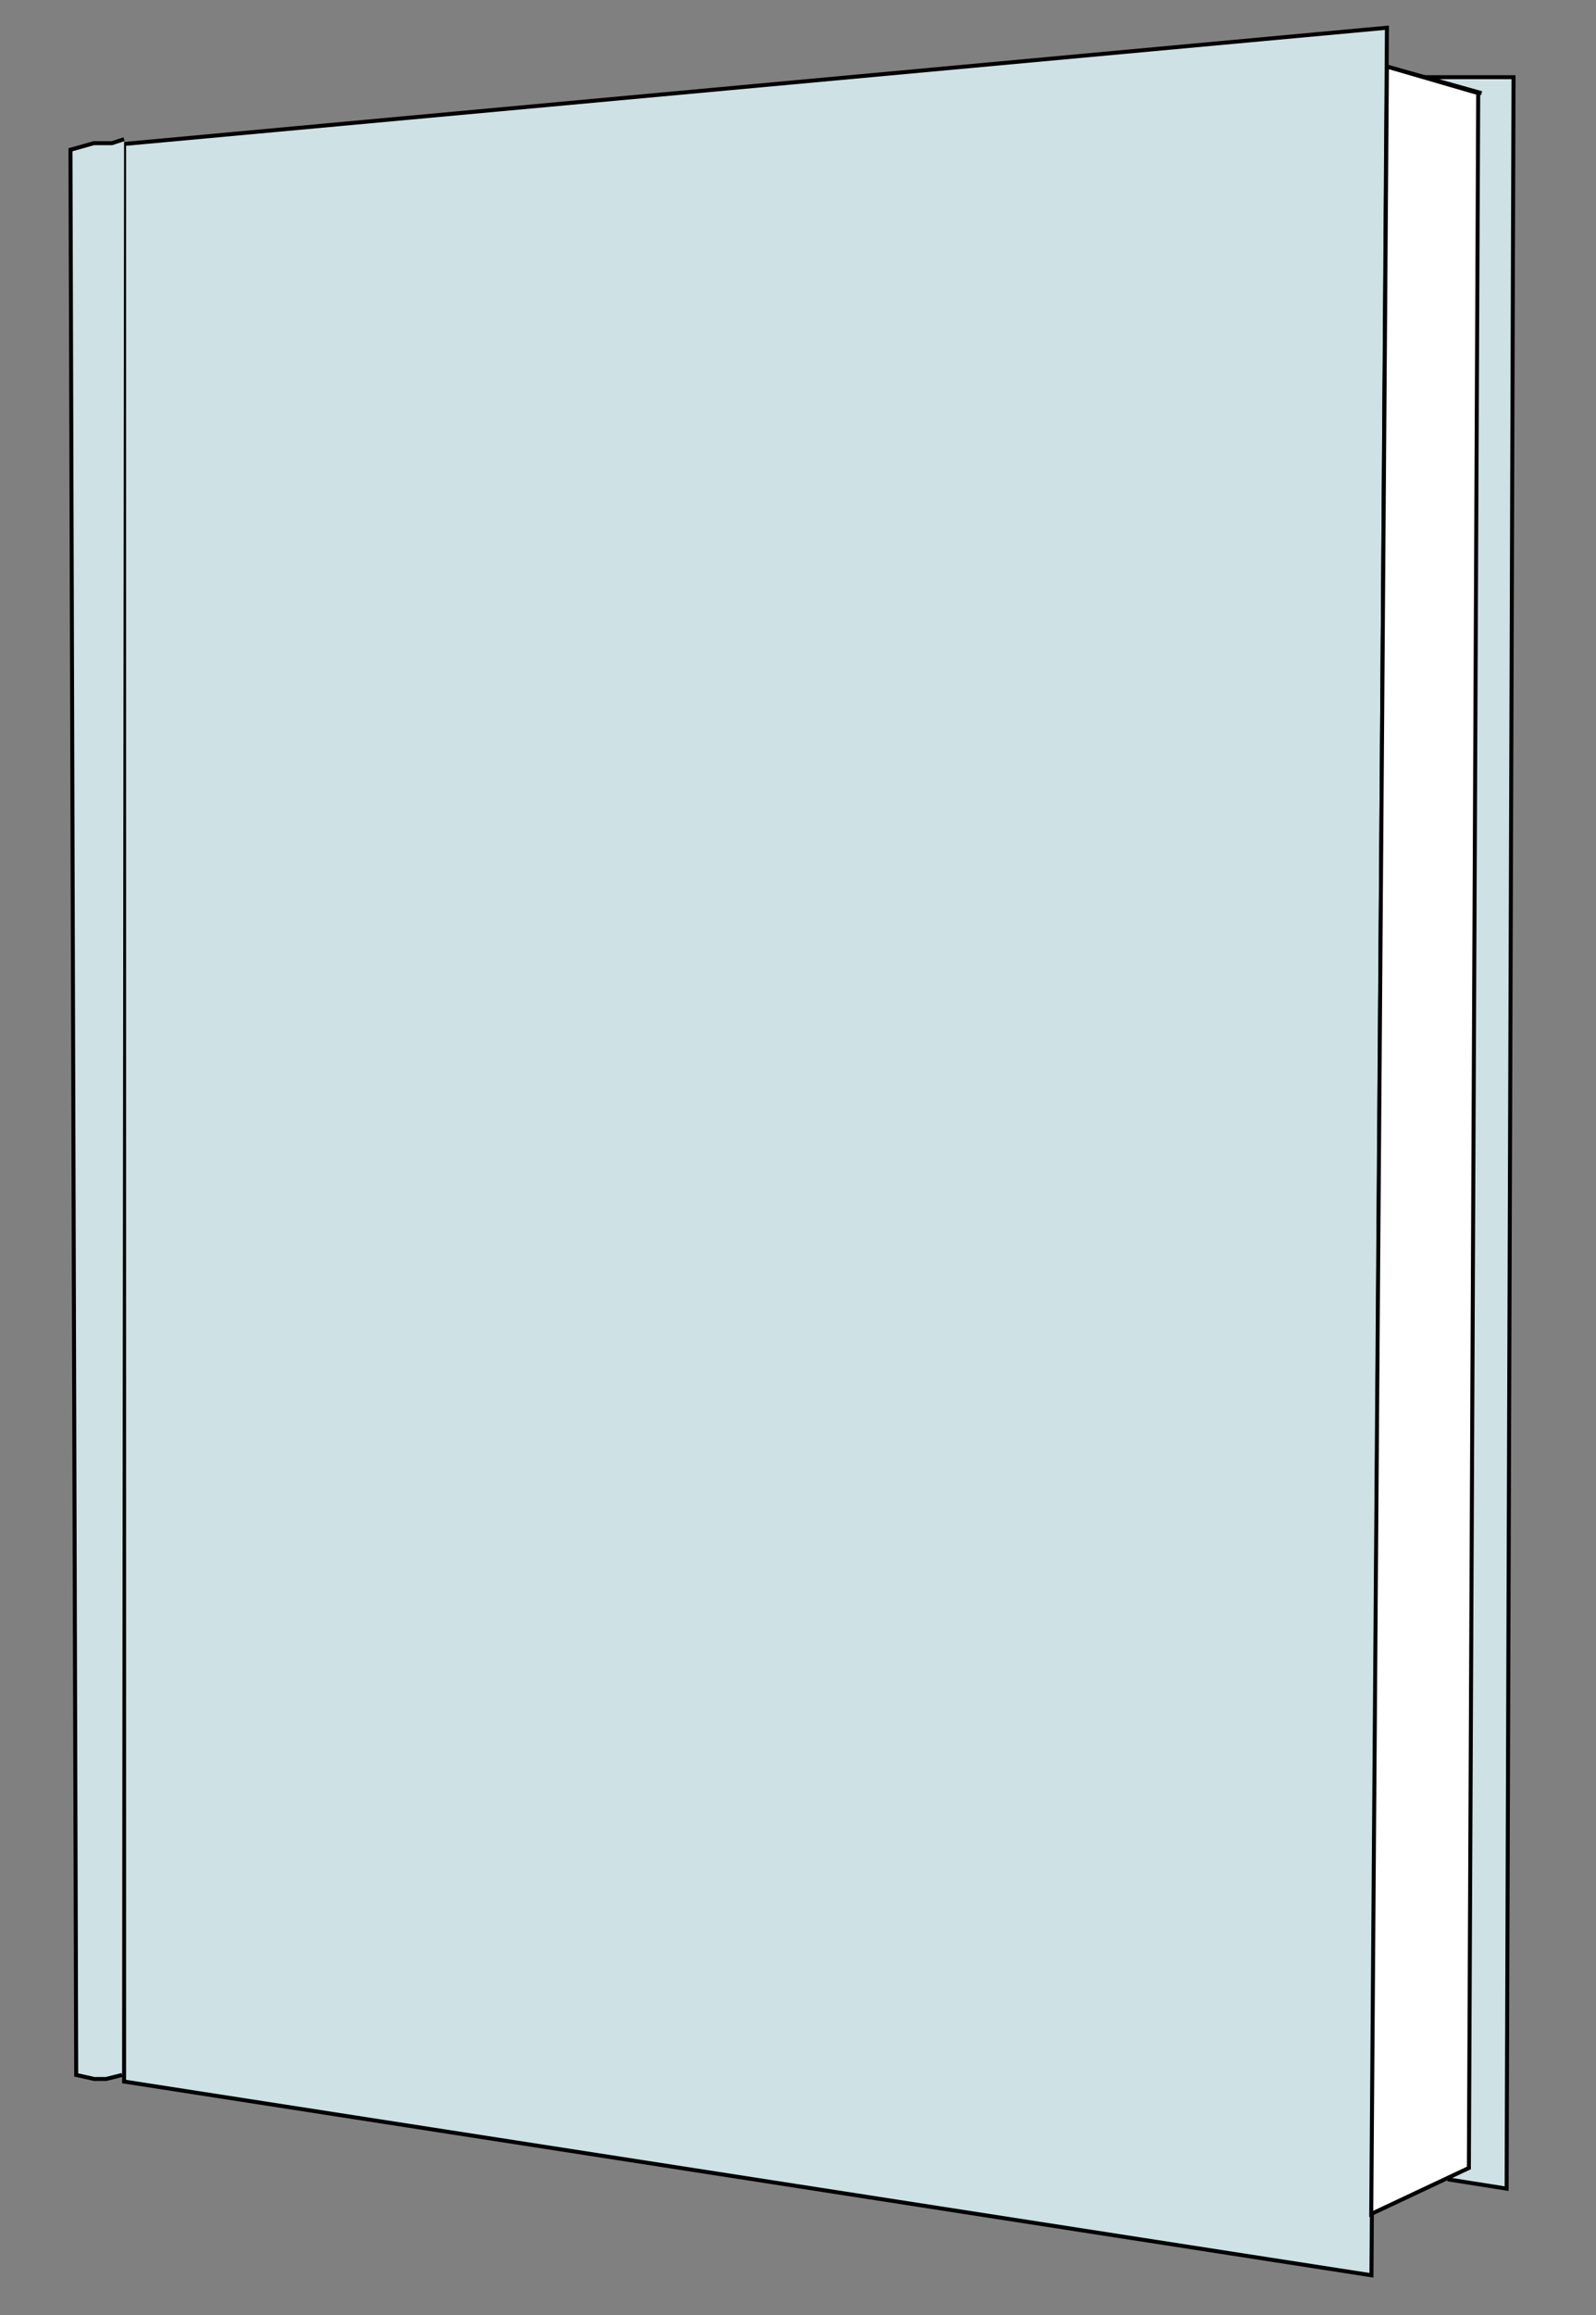 <?xml version="1.0" encoding="UTF-8" standalone="no"?>
<!DOCTYPE svg PUBLIC "-//W3C//DTD SVG 1.1//EN" "http://www.w3.org/Graphics/SVG/1.1/DTD/svg11.dtd">
<svg version="1.1" xmlns="http://www.w3.org/2000/svg" xmlns:xlink="http://www.w3.org/1999/xlink" preserveAspectRatio="xMidYMid meet" viewBox="0 0 400 580" width="400" height="580"><rect x="0" y="0" width="400" height="580" fill="#808080" stroke="none"/><defs><path d="M31.1 521.51L343.72 570.05L347.6 6.95L31.1 36.07L31.1 521.51Z" id="a1gzsAiUoj"></path><path d="M31.1 34.87L28.07 35.87L23.52 35.87L17.66 37.52L19.1 519.86L23.65 520.87L26.58 520.87L30.58 519.87" id="c4f6dFvvg"></path><path d="M355.6 19.34L379.33 19.34L377.6 548.34L362.84 546.01" id="b9g1ru43H"></path><path d="M347.6 16.68L371.33 23.34" id="dVPaEHc5u"></path><path d="M368.14 543.16L343.67 554.68L347.6 16.68L370.48 23.34L368.14 543.16Z" id="gnx60Zteo"></path></defs><g><g><g><use xlink:href="#a1gzsAiUoj" opacity="1" fill="#cee1e4" fill-opacity="1"></use><g><use xlink:href="#a1gzsAiUoj" opacity="1" fill-opacity="0" stroke="#000000" stroke-width="1" stroke-opacity="1"></use></g></g><g><use xlink:href="#c4f6dFvvg" opacity="1" fill="#cee1e4" fill-opacity="1"></use><g><use xlink:href="#c4f6dFvvg" opacity="1" fill-opacity="0" stroke="#000000" stroke-width="1" stroke-opacity="1"></use></g></g><g><use xlink:href="#b9g1ru43H" opacity="1" fill="#cee1e4" fill-opacity="1"></use><g><use xlink:href="#b9g1ru43H" opacity="1" fill-opacity="0" stroke="#000000" stroke-width="1" stroke-opacity="1"></use></g></g><g><g><use xlink:href="#dVPaEHc5u" opacity="1" fill-opacity="0" stroke="#000000" stroke-width="1" stroke-opacity="1"></use></g></g><g><use xlink:href="#gnx60Zteo" opacity="1" fill="#ffffff" fill-opacity="1"></use><g><use xlink:href="#gnx60Zteo" opacity="1" fill-opacity="0" stroke="#000000" stroke-width="1" stroke-opacity="1"></use></g></g></g></g></svg>